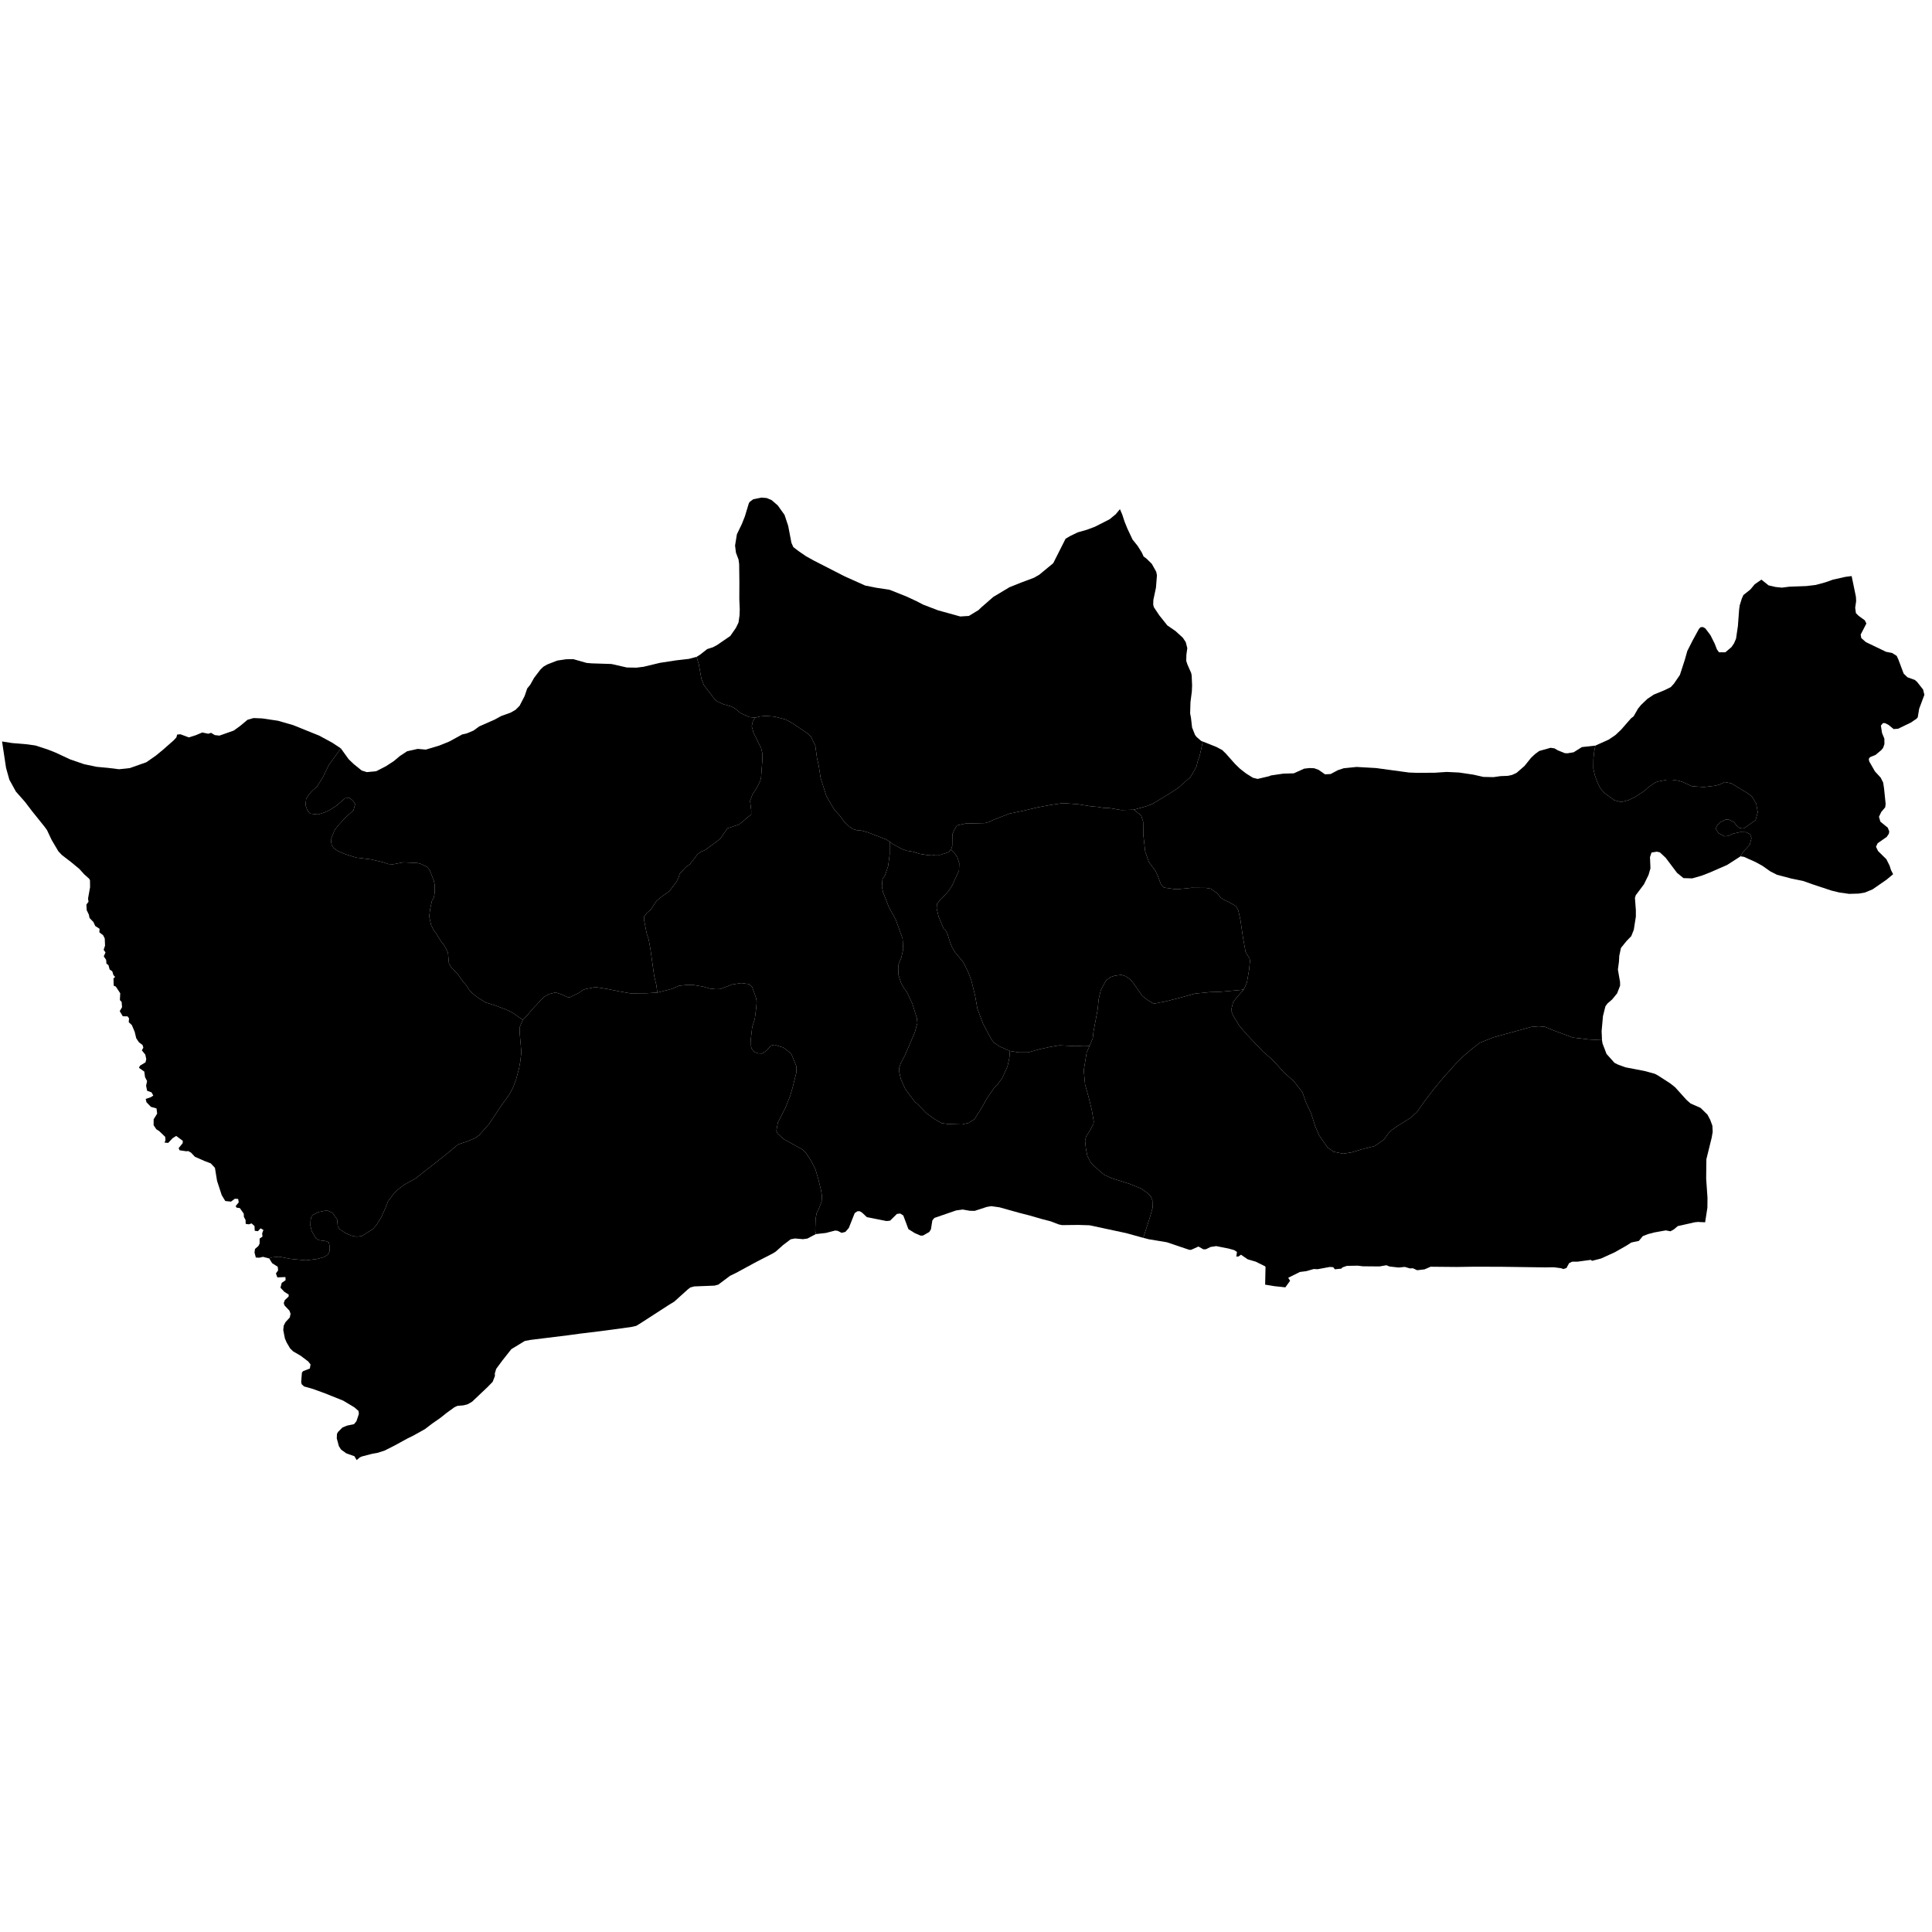 <svg xmlns="http://www.w3.org/2000/svg" version="1.2" baseProfile="tiny" width="600" height="600" stroke-linecap="round" stroke-linejoin="round"><rect id="backgroundrect" width="100%" height="100%" x="0" y="0" fill="none" stroke="none" class="" style=""/>































































































































































































































































































































































































































































































































































































































<g class="currentLayer" style=""><title>Layer 1</title><g class="city city-47" id="mardin" title="Mardin">
	<path id="mardin-artuklu" title="Artuklu" class="district" d="M355.053,384.427 L349.765,382.96 L338.395,380.524 L334.884,380.412 L329.817,380.47 L328.755,380.242 L326.236,379.275 L323.597,378.594 L319.653,377.455 L316.501,376.648 L310.394,374.941 L307.823,374.584 L306.453,374.821 L302.686,376.045 L301.177,376.018 L298.975,375.632 L296.963,375.904 L290.164,378.243 L289.547,379.021 L289.111,381.768 L288.593,382.603 L286.634,383.716 L285.889,383.729 L284.057,382.93 L282.109,381.71 L280.528,377.48 L279.593,376.875 L278.561,376.985 L276.41,379.097 L275.284,379.201 L269.218,377.993 L267.731,376.597 L266.978,376.149 L266.262,376.177 L265.439,376.735 L263.598,381.371 L262.539,382.578 L261.382,382.875 L260.129,382.24 L259.351,382.155 L256.492,382.903 L253.378,383.256 L253.174,382.186 L253.297,378.486 L253.619,376.727 L254.188,375.635 L255.152,373.178 L255.276,371.419 L254.929,369.417 L254.113,366.111 L253.199,363.017 L251.888,360.499 L250.404,358.225 L249.242,357.012 L243.338,353.727 L241.431,351.979 L241.117,351.179 L241.566,348.625 L243.927,344.021 L245.368,340.431 L246.122,337.855 L247.298,333.145 L247.346,331.21 L245.713,327.217 L243.273,325.317 L240.503,324.468 L239.415,324.751 L238.096,326.247 L236.712,327.177 L235.525,327.136 L234.371,326.773 L233.481,325.722 L233.25,325.074 L233.184,322.648 L233.613,318.927 L234.404,316.46 L234.865,312.82 L234.997,311.081 L234.799,309.909 L233.613,306.593 L232.624,305.622 L230.216,305.299 L227.348,305.744 L223.689,307.158 L222.304,307.199 L220.392,306.997 L218.315,306.39 L215.413,305.905 L213.336,305.864 L210.831,306.148 L208.588,307.119 L204.138,308.251 L203.845,305.958 L203.15,303.017 L201.998,294.75 L201.447,291.75 L200.847,289.925 L199.984,285.542 L200.08,284.631 L200.896,283.542 L202.166,282.395 L203.893,279.777 L205.5,278.453 L207.874,276.776 L210.033,273.923 L210.704,272.628 L211.088,271.363 L212.934,269.334 L214.254,268.392 L216.58,265.332 L217.755,264.48 L218.954,264.009 L223.735,260.458 L225.878,257.252 L229.537,256.034 L233.296,252.918 L233.296,251.653 L232.936,248.712 L233.656,246.799 L235.022,244.682 L236.078,242.564 L236.341,241.622 L236.749,236.18 L236.797,234.12 L236.365,232.326 L233.991,227.531 L233.464,225.56 L233.775,224.089 L234.524,222.893 L236.045,222.497 L237.821,222.328 L240.542,222.554 L243.955,223.43 L245.846,224.449 L250.642,227.645 L251.91,228.861 L253.202,231.605 L253.732,235.48 L254.239,237.658 L254.862,241.646 L256.661,247.275 L259.104,251.461 L260.788,253.272 L262.149,255.195 L263.878,256.807 L264.893,257.486 L266.369,257.882 L267.476,257.938 L269.643,258.532 L275.292,260.739 L276.309,261.382 L276.292,265.407 L275.819,268.965 L274.892,271.724 L274.063,273.055 L273.885,275.377 L274.221,277.023 L276.016,281.645 L278.166,285.566 L280.317,291.52 L280.495,294.859 L279.883,297.473 L279.074,299.384 L278.956,300.788 L279.034,302.821 L279.804,305.217 L280.83,307.056 L281.639,308.048 L283.356,311.751 L284.737,316.18 L284.894,317.728 L284.085,320.656 L281.067,327.675 L279.686,330.337 L279.252,331.644 L279.192,332.564 L279.765,335.104 L281.106,338.154 L284.184,342.267 L284.914,342.824 L287.755,345.752 L290.339,347.616 L292.411,348.802 L294.364,349.068 L298.764,349.213 L300.796,348.729 L302.611,347.592 L305.038,343.768 L306.439,341.227 L308.648,337.96 L309.694,336.919 L311.213,334.838 L312.871,331.257 L313.462,328.546 L313.642,326.397 L316.436,326.835 L319.253,326.835 L322.918,325.821 L326.07,325.135 L328.998,324.642 L333.915,324.889 L336.575,324.752 L338.364,324.813 L337.467,326.865 L336.571,332.396 L336.982,336.827 L338.025,340.485 L339.043,344.618 L339.674,348.277 L339.601,348.99 L338.558,351.012 L337.322,352.916 L336.982,354.254 L337.25,356.782 L337.686,358.953 L338.728,361.034 L340.619,362.878 L342.947,364.871 L345.274,365.911 L350.729,367.636 L354.414,369.123 L356.451,370.581 L357.396,371.591 L357.881,372.781 L357.954,375.101 L357.101,378.075 L355.053,384.427 z"/>
	<path id="mardin-dargecit" title="Dargeçit" class="district" d="M540.926,185.913 L541.439,184.784 L543.587,183.08 L544.926,181.468 L547.026,180.011 L549.238,181.787 L551.448,182.3 L553.398,182.495 L555.688,182.202 L560.962,182.007 L563.868,181.665 L566.914,180.835 L569.263,180.005 L573.104,179.15 L575.043,178.9 L576.379,185.351 L576.442,186.696 L576.145,188.747 L576.377,190.427 L577.209,191.246 L579.135,192.648 L579.621,193.636 L577.846,197.079 L578.039,198.163 L579.471,199.413 L585.739,202.426 L587.605,202.786 L589.039,203.689 L589.569,204.842 L591.204,209.204 L592.398,210.347 L594.639,211.146 L595.339,211.738 L597.235,214.148 L597.631,215.795 L596.011,220.118 L595.579,222.741 L595.219,223.193 L593.435,224.4 L589.476,226.314 L588.09,226.42 L586.533,225.148 L585.452,224.581 L584.783,224.551 L584.128,225.338 L584.485,227.652 L585.206,229.398 L585.224,231.106 L584.82,232.243 L584.297,232.913 L582.448,234.459 L580.76,235.136 L580.365,235.681 L580.504,236.463 L582.279,239.561 L584.067,241.513 L584.831,243.027 L585.111,244.857 L585.603,249.676 L585.46,250.725 L584.234,252.181 L583.531,253.654 L583.963,255.167 L586.26,257.041 L586.724,258.207 L586.6,258.93 L585.937,259.911 L583.12,261.875 L582.607,262.978 L583.244,264.295 L585.841,266.854 L586.828,268.828 L587.274,270.216 L587.925,271.489 L585.833,273.232 L581.537,276.202 L579.14,277.192 L577.241,277.512 L574.274,277.6 L571.188,277.163 L568.791,276.581 L563.237,274.746 L559.938,273.582 L556.354,272.854 L551.837,271.657 L549.781,270.613 L547.3,268.866 L545.246,267.741 L541.623,266.108 L540.541,265.942 L541.303,264.627 L543.397,262.329 L543.94,260.303 L543.472,259.034 L542.237,258.455 L540.397,258.417 L538.296,258.883 L536.669,259.608 L535.584,259.729 L533.686,258.732 L532.824,257.341 L533.292,256.313 L534.13,255.406 L535.782,254.56 L536.768,254.469 L538.591,255.376 L539.109,256.162 L540.243,257.16 L541.357,257.302 L542.239,256.797 L545.197,254.711 L545.887,252.232 L545.419,249.632 L544.137,247.424 L542.732,246.336 L537.679,243.283 L535.633,242.859 L533.958,243.676 L532.651,244.009 L529.127,244.432 L525.405,244.159 L522.521,242.829 L521.289,242.466 L519.243,242.164 L517.641,242.164 L514.757,242.739 L513.993,243.041 L512.022,244.402 L510.617,245.671 L507.783,247.515 L505.786,248.483 L503.42,249.088 L501.276,248.483 L498.269,246.276 L496.963,244.794 L495.977,242.708 L495.262,240.652 L494.818,238.657 L494.843,235.755 L495.09,233.397 L495.459,231.552 L499.6,229.691 L501.697,228.265 L503.44,226.623 L506.523,223.09 L507.331,222.47 L508.695,220.084 L509.63,218.937 L511.601,217.046 L513.597,215.714 L516.932,214.35 L518.878,213.39 L519.862,212.304 L521.707,209.608 L523.248,204.866 L524.006,202.17 L525.572,199.071 L527.619,195.321 L528.125,194.795 L528.857,194.733 L529.615,195.166 L531.207,197.274 L532.52,199.908 L533.203,201.675 L533.86,202.573 L535.83,202.573 L537.725,200.962 L538.509,199.815 L539.14,198.359 L539.721,194.423 L540.1,189.309 L540.277,188.008 L540.926,185.913 z"/>
	<path id="mardin-derik" title="Derik" class="district" d="M162.346,316.735 L161.452,318.847 L161.384,320.656 L161.921,326.772 L161.585,329.624 L161.183,331.845 L160.289,335.191 L159.35,337.658 L158.3,339.688 L155.349,343.855 L151.861,349.093 L148.754,352.603 L147.345,353.536 L145.177,354.44 L142.248,355.428 L137.911,359.02 L129.036,365.985 L125.571,367.904 L123.559,369.44 L122.263,370.729 L120.496,373.115 L119.737,375.089 L118.372,378.078 L117.009,380.3 L115.757,381.726 L112.292,383.892 L110.638,384.056 L108.983,383.7 L107.24,382.904 L105.406,381.698 L104.892,380.793 L104.691,378.681 L103.282,376.68 L101.919,376.022 L100.779,376.022 L98.811,376.433 L97.269,377.255 L96.71,377.859 L96.442,379.038 L96.397,380.683 L96.8,382.301 L98.118,384.577 L99.057,385.153 L101.114,385.427 L102.12,385.838 L102.366,387.018 L102.343,388.608 L101.785,389.677 L100.644,390.39 L98.431,390.994 L94.988,391.405 L90.294,390.966 L86.695,390.281 L84.392,390.5 L83.615,390.831 L81.662,390.321 L80.595,390.587 L79.456,390.542 L79.04,388.989 L79.185,387.881 L80.252,386.95 L80.632,386.195 L80.632,384.642 L81.517,384.043 L81.409,383.046 L81.807,381.981 L80.939,381.471 L80.089,382.358 L79.113,382.225 L79.04,380.761 L78.136,379.94 L77.268,380.228 L76.309,380.091 L76.256,378.853 L75.75,377.943 L75.695,376.901 L74.465,375.172 L73.507,375.06 L73.181,374.572 L74.14,373.397 L73.959,372.333 L72.928,372.288 L71.735,373.175 L69.966,372.989 L68.86,371.172 L67.413,366.745 L66.749,362.674 L65.455,361.295 L63.532,360.564 L60.535,359.248 L59.344,357.975 L58.444,357.471 L57.866,357.538 L55.768,357.227 L55.479,356.562 L56.726,355.032 L56.78,354.3 L54.719,352.769 L53.58,353.501 L52.224,354.943 L51.103,354.832 L51.392,354.078 L51.302,353.057 L49.457,351.283 L48.553,350.706 L47.703,349.442 L47.721,347.601 L48.806,345.849 L48.607,344.23 L46.871,343.742 L45.497,342.322 L45.244,341.279 L46.836,340.747 L47.613,340.237 L47.052,339.238 L45.696,338.751 L45.371,337.199 L45.678,335.735 L45.045,334.515 L44.81,332.784 L43.164,331.631 L43.454,330.965 L45.189,329.923 L45.425,328.924 L45.118,327.505 L44.051,326.197 L44.521,325.353 L44.267,324.533 L43.146,323.69 L42.315,322.448 L41.826,320.43 L40.941,318.345 L39.982,317.458 L40.073,316.238 L39.602,315.639 L38.138,315.616 L37.18,314.019 L37.903,312.799 L37.776,311.158 L37.234,310.581 L37.342,308.474 L35.968,306.389 L35.317,306.123 L35.245,303.861 L35.751,303.395 L35.226,302.818 L34.864,301.643 L34.051,301.088 L33.689,299.735 L33.056,299.27 L32.966,298.094 L32.224,297.007 L32.767,295.787 L32.188,294.967 L32.622,293.68 L32.532,291.462 L32.025,290.442 L30.85,289.532 L30.923,288.445 L29.584,287.58 L29.024,286.36 L27.812,285.096 L27.595,284.032 L26.926,282.657 L26.836,280.926 L27.487,280.039 L27.342,279.063 L27.975,275.514 L27.939,273.34 L27.668,272.875 L26.167,271.543 L24.67,269.884 L22.128,267.768 L19.223,265.54 L18.133,264.39 L16.045,260.863 L14.592,257.782 L13.775,256.669 L9.901,251.842 L7.783,249.058 L4.937,245.828 L2.91,242.153 L1.881,238.478 L0.64,230.273 L3.727,230.756 L8.426,231.155 L10.991,231.518 L14.759,232.742 L17.165,233.688 L21.84,235.86 L26.153,237.336 L30.012,238.143 L33.598,238.478 L36.98,238.895 L40.317,238.534 L45.447,236.723 L48.443,234.635 L50.735,232.742 L53.958,229.902 L54.776,229.011 L55.025,228.121 L56.047,228.037 L58.635,229.011 L60.836,228.315 L62.811,227.48 L64.672,227.87 L65.557,227.591 L66.692,228.287 L68.145,228.454 L72.571,226.896 L74.545,225.476 L76.884,223.526 L78.745,222.998 L81.401,223.109 L86.304,223.832 L91.047,225.197 L99.128,228.454 L103.191,230.654 L105.853,232.417 L102.113,237.589 L100.308,241.312 L98.452,244.297 L97.097,245.466 L95.892,246.789 L95.09,248.081 L94.864,250.051 L95.441,251.62 L96.294,252.666 L98.778,252.943 L100.734,252.328 L102.44,251.527 L104.522,250.174 L107.18,247.897 L108.585,247.835 L109.664,248.697 L110.291,249.743 L109.764,251.651 L107.18,253.989 L105.049,256.327 L103.92,257.805 L102.916,260.266 L102.841,261.528 L103.042,262.512 L103.568,263.312 L104.948,264.328 L107.105,265.22 L110.542,266.327 L115.107,266.882 L119.196,267.835 L120.526,268.328 L122.005,268.42 L125.292,267.804 L129.681,268.02 L130.885,268.359 L132.692,269.281 L133.469,270.266 L134.673,273.343 L135.025,274.82 L134.999,277.312 L134.748,278.635 L134.147,279.743 L133.595,282.266 L133.293,284.635 L133.896,287.312 L134.774,289.066 L135.451,289.897 L137.006,292.42 L138.01,293.682 L139.113,295.805 L139.414,299.158 L140.042,300.297 L142.224,302.574 L143.804,304.881 L144.858,306.02 L145.71,307.405 L146.815,308.605 L148.596,309.928 L150.753,311.312 L153.762,312.236 L157.526,313.681 L159.131,314.482 L162.346,316.735 z"/>
	<path id="mardin-kiziltepe" title="Kızıltepe" class="district" d="M253.378,383.256 L250.729,384.651 L249.386,384.836 L246.863,384.619 L245.553,384.876 L243.201,386.652 L240.934,388.677 L239.945,389.296 L234.893,391.892 L228.473,395.372 L226.75,396.2 L223.061,398.956 L221.928,399.261 L215.586,399.51 L214.406,399.832 L213.653,400.394 L209.395,404.236 L207.645,405.305 L198.884,410.969 L197.582,411.759 L195.909,412.131 L186.578,413.391 L180.197,414.166 L176.413,414.682 L164.596,416.138 L162.955,416.463 L158.802,418.99 L156.04,422.48 L154.105,425.105 L153.673,426.525 L153.703,427.325 L152.997,429.14 L151.404,430.774 L146.607,435.321 L145.204,436.122 L143.959,436.438 L142.035,436.606 L141.121,437.039 L138.722,438.773 L136.718,440.368 L134.154,442.149 L131.965,443.83 L128.38,445.829 L126.575,446.716 L122.5,448.944 L119.464,450.477 L117.217,451.202 L115.653,451.474 L112.507,452.282 L111.786,452.576 L110.763,453.44 L110.064,452.237 L107.53,451.344 L105.907,450.168 L105.247,449.114 L104.588,446.705 L104.65,445.288 L105.005,444.679 L106.358,443.317 L107.786,442.737 L109.943,442.287 L110.698,441.368 L111.453,439.095 L111.336,438.177 L110.059,437.061 L106.613,434.994 L100.948,432.723 L97.229,431.364 L94.432,430.57 L93.684,429.88 L93.533,429.199 L93.761,426.281 L94.141,425.821 L96.228,425.007 L96.442,423.727 L95.694,422.79 L93.382,421.047 L91.025,419.672 L90.081,418.739 L89.037,416.955 L88.477,415.662 L87.967,413.045 L88.117,411.678 L88.657,410.616 L89.989,409.164 L90.24,407.998 L89.873,407.015 L88.346,405.406 L88.125,404.662 L88.464,403.743 L89.619,402.675 L89.673,402.054 L88.28,401.167 L87.105,399.903 L87.485,398.416 L88.696,397.574 L88.642,396.598 L86.129,396.708 L85.694,395.467 L86.364,394.535 L86.255,393.404 L84.519,392.295 L83.615,390.831 L84.392,390.5 L86.695,390.281 L90.294,390.966 L94.988,391.405 L98.431,390.994 L100.644,390.39 L101.785,389.677 L102.343,388.608 L102.366,387.018 L102.12,385.838 L101.114,385.427 L99.057,385.153 L98.118,384.577 L96.8,382.301 L96.397,380.683 L96.442,379.038 L96.71,377.859 L97.269,377.255 L98.811,376.433 L100.779,376.022 L101.919,376.022 L103.282,376.68 L104.691,378.681 L104.892,380.793 L105.406,381.698 L107.24,382.904 L108.983,383.7 L110.638,384.056 L112.292,383.892 L115.757,381.726 L117.009,380.3 L118.372,378.078 L119.737,375.089 L120.496,373.115 L122.263,370.729 L123.559,369.44 L125.571,367.904 L129.036,365.985 L137.911,359.02 L142.248,355.428 L145.177,354.44 L147.345,353.536 L148.754,352.603 L151.861,349.093 L155.349,343.855 L158.3,339.688 L159.35,337.658 L160.289,335.191 L161.183,331.845 L161.585,329.624 L161.921,326.772 L161.384,320.656 L161.452,318.847 L162.346,316.735 L163.889,315.145 L165.185,313.555 L168.941,309.578 L170.595,308.701 L172.115,308.317 L172.987,308.345 L174.418,308.81 L176.184,309.66 L176.966,309.716 L179.85,308.317 L181.08,307.412 L182.019,307.11 L184.917,306.553 L188.643,307.138 L192.429,307.906 L195.767,308.49 L200.805,308.454 L204.138,308.251 L208.588,307.119 L210.831,306.148 L213.336,305.864 L215.413,305.905 L218.315,306.39 L220.392,306.997 L222.304,307.199 L223.689,307.158 L227.348,305.744 L230.216,305.299 L232.624,305.622 L233.613,306.593 L234.799,309.909 L234.997,311.081 L234.865,312.82 L234.404,316.46 L233.613,318.927 L233.184,322.648 L233.25,325.074 L233.481,325.722 L234.371,326.773 L235.525,327.136 L236.712,327.177 L238.096,326.247 L239.415,324.751 L240.503,324.468 L243.273,325.317 L245.713,327.217 L247.346,331.21 L247.298,333.145 L246.122,337.855 L245.368,340.431 L243.927,344.021 L241.566,348.625 L241.117,351.179 L241.431,351.979 L243.338,353.727 L249.242,357.012 L250.404,358.225 L251.888,360.499 L253.199,363.017 L254.113,366.111 L254.929,369.417 L255.276,371.419 L255.152,373.178 L254.188,375.635 L253.619,376.727 L253.297,378.486 L253.174,382.186 L253.378,383.256 z"/>
	<path id="mardin-midyat" title="Midyat" class="district" d="M373.555,230.288 L377.795,231.984 L379.588,232.945 L380.7,234.03 L383.555,237.253 L385.096,238.741 L386.966,240.197 L389.088,241.53 L390.554,241.901 L394.116,241.065 L394.723,240.817 L398.538,240.259 L401.797,240.166 L405.031,238.71 L406.698,238.523 L408.138,238.586 L409.503,239.081 L411.499,240.476 L413.242,240.383 L415.516,239.174 L417.31,238.586 L421.302,238.183 L427.34,238.523 L437.598,239.918 L440.074,240.011 L445.582,239.98 L449.271,239.732 L453.161,239.918 L457.532,240.569 L460.69,241.282 L463.824,241.344 L465.996,241.034 L468.321,240.941 L469.584,240.662 L470.949,240.042 L473.424,237.904 L475.496,235.332 L476.684,234.215 L478.023,233.224 L481.56,232.232 L482.773,232.419 L483.758,233.007 L485.982,233.906 L486.841,233.937 L488.71,233.626 L491.262,232.015 L495.459,231.552 L495.09,233.397 L494.843,235.755 L494.818,238.657 L495.262,240.652 L495.977,242.708 L496.963,244.794 L498.269,246.276 L501.276,248.483 L503.42,249.088 L505.786,248.483 L507.783,247.515 L510.617,245.671 L512.022,244.402 L513.993,243.041 L514.757,242.739 L517.641,242.164 L519.243,242.164 L521.289,242.466 L522.521,242.829 L525.405,244.159 L529.127,244.432 L532.651,244.009 L533.958,243.676 L535.633,242.859 L537.679,243.283 L542.732,246.336 L544.137,247.424 L545.419,249.632 L545.887,252.232 L545.197,254.711 L542.239,256.797 L541.357,257.302 L540.243,257.16 L539.109,256.162 L538.591,255.376 L536.768,254.469 L535.782,254.56 L534.13,255.406 L533.292,256.313 L532.824,257.341 L533.686,258.732 L535.584,259.729 L536.669,259.608 L538.296,258.883 L540.397,258.417 L542.237,258.455 L543.472,259.034 L543.94,260.303 L543.397,262.329 L541.303,264.627 L540.541,265.942 L536.373,268.618 L530.975,270.976 L528.486,271.943 L525.528,272.79 L522.816,272.708 L520.822,271.078 L517.286,266.39 L515.482,264.702 L514.532,264.498 L512.895,264.76 L512.42,266.187 L512.562,269.68 L511.969,271.718 L510.545,274.63 L508.005,278.007 L507.744,278.852 L508.029,282.637 L508.029,284.674 L507.388,288.75 L506.605,290.73 L505.109,292.273 L503.4,294.398 L502.878,296.844 L502.783,298.65 L502.451,301.124 L503.116,304.909 L503.14,306.102 L502.214,308.49 L500.671,310.383 L499.223,311.635 L498.582,312.508 L497.822,315.536 L497.395,320.223 L497.514,323.026 L493.517,322.82 L488.47,322.224 L482.405,319.98 L479.742,318.873 L477.821,318.73 L475.506,318.929 L463.862,322.138 L459.625,323.814 L456.963,325.858 L454.231,328.215 L452.009,330.458 L448.189,334.718 L445.272,338.239 L442.517,341.846 L439.947,345.481 L437.771,347.354 L433.813,349.797 L432.354,350.847 L431.289,351.841 L429.854,353.829 L426.96,355.901 L422.608,357.009 L419.83,357.861 L417.145,358.287 L414.182,357.69 L412.283,356.356 L409.668,352.58 L408.44,349.74 L407.19,345.793 L405.408,341.959 L404.505,339.233 L401.843,335.825 L398.602,332.929 L396.61,330.657 L394.99,328.981 L392.258,326.597 L387.12,321.173 L384.851,318.504 L382.999,315.465 L382.512,314.272 L382.466,313.222 L382.906,311.348 L383.809,310.098 L386.244,307.29 L387.241,305.133 L387.915,301.213 L388.208,298.336 L388.062,297.688 L386.831,295.638 L386.039,291.287 L385.247,285.821 L384.573,282.764 L383.87,281.433 L381.67,280.174 L379.941,279.347 L378.973,278.664 L378.065,277.441 L376.012,276.002 L374.458,275.751 L370.06,275.715 L365.809,276.146 L364.666,276.11 L361.47,275.643 L360.561,274.708 L359.505,271.867 L358.831,270.464 L356.808,267.731 L355.665,264.531 L355.079,259.388 L355.02,255.18 L354.404,253.274 L352.127,251.461 L356.07,250.358 L357.799,249.707 L362.895,246.653 L365.963,244.645 L369.744,241.279 L371.566,238.082 L371.98,236.357 L372.603,234.575 L373.555,230.288 z"/>
	<path id="mardin-mazidagi" title="Mazıdağı" class="district" d="M234.524,222.893 L233.775,224.089 L233.464,225.56 L233.991,227.531 L236.365,232.326 L236.797,234.12 L236.749,236.18 L236.341,241.622 L236.078,242.564 L235.022,244.682 L233.656,246.799 L232.936,248.712 L233.296,251.653 L233.296,252.918 L229.537,256.034 L225.878,257.252 L223.735,260.458 L218.954,264.009 L217.755,264.48 L216.58,265.332 L214.254,268.392 L212.934,269.334 L211.088,271.363 L210.704,272.628 L210.033,273.923 L207.874,276.776 L205.5,278.453 L203.893,279.777 L202.166,282.395 L200.896,283.542 L200.08,284.631 L199.984,285.542 L200.847,289.925 L201.447,291.75 L201.998,294.75 L203.15,303.017 L203.845,305.958 L204.138,308.251 L200.805,308.454 L195.767,308.49 L192.429,307.906 L188.643,307.138 L184.917,306.553 L182.019,307.11 L181.08,307.412 L179.85,308.317 L176.966,309.716 L176.184,309.66 L174.418,308.81 L172.987,308.345 L172.115,308.317 L170.595,308.701 L168.941,309.578 L165.185,313.555 L163.889,315.145 L162.346,316.735 L159.131,314.482 L157.526,313.681 L153.762,312.236 L150.753,311.312 L148.596,309.928 L146.815,308.605 L145.71,307.405 L144.858,306.02 L143.804,304.881 L142.224,302.574 L140.042,300.297 L139.414,299.158 L139.113,295.805 L138.01,293.682 L137.006,292.42 L135.451,289.897 L134.774,289.066 L133.896,287.312 L133.293,284.635 L133.595,282.266 L134.147,279.743 L134.748,278.635 L134.999,277.312 L135.025,274.82 L134.673,273.343 L133.469,270.266 L132.692,269.281 L130.885,268.359 L129.681,268.02 L125.292,267.804 L122.005,268.42 L120.526,268.328 L119.196,267.835 L115.107,266.882 L110.542,266.327 L107.105,265.22 L104.948,264.328 L103.568,263.312 L103.042,262.512 L102.841,261.528 L102.916,260.266 L103.92,257.805 L105.049,256.327 L107.18,253.989 L109.764,251.651 L110.291,249.743 L109.664,248.697 L108.585,247.835 L107.18,247.897 L104.522,250.174 L102.44,251.527 L100.734,252.328 L98.778,252.943 L96.294,252.666 L95.441,251.62 L94.864,250.051 L95.09,248.081 L95.892,246.789 L97.097,245.466 L98.452,244.297 L100.308,241.312 L102.113,237.589 L105.853,232.417 L108.276,235.777 L109.842,237.28 L112.316,239.285 L113.882,239.787 L116.833,239.508 L119.92,237.921 L122.348,236.334 L124.165,234.802 L126.457,233.299 L129.726,232.575 L132.245,232.798 L136.489,231.518 L139.576,230.264 L143.526,228.092 L144.911,227.786 L147.089,226.867 L148.837,225.587 L153.581,223.499 L155.738,222.33 L158.553,221.327 L160.119,220.436 L161.367,219.183 L162.933,216.148 L163.728,213.81 L164.658,212.668 L165.883,210.496 L167.836,207.935 L168.767,207.043 L169.969,206.348 L173.056,205.15 L175.826,204.733 L178.05,204.705 L182.158,205.874 L183.77,206.013 L189.898,206.209 L194.665,207.294 L197.616,207.35 L199.863,207.072 L204.97,205.847 L209.85,205.095 L213.936,204.622 L216.342,203.981 L217.022,206.318 L217.828,210.844 L218.635,212.823 L221.956,217.18 L222.602,217.774 L224.654,218.707 L226.983,219.358 L228.113,219.923 L230.05,221.507 L232.748,222.695 L234.524,222.893 z"/>
	<path id="mardin-omerli" title="Ömerli" class="district" d="M352.127,251.461 L354.404,253.274 L355.02,255.18 L355.079,259.388 L355.665,264.531 L356.808,267.731 L358.831,270.464 L359.505,271.867 L360.561,274.708 L361.47,275.643 L364.666,276.11 L365.809,276.146 L370.06,275.715 L374.458,275.751 L376.012,276.002 L378.065,277.441 L378.973,278.664 L379.941,279.347 L381.67,280.174 L383.87,281.433 L384.573,282.764 L385.247,285.821 L386.039,291.287 L386.831,295.638 L388.062,297.688 L388.208,298.336 L387.915,301.213 L387.241,305.133 L386.244,307.29 L385.365,307.434 L378.914,308.01 L375.631,308.118 L371.028,308.585 L366.102,309.952 L361.998,310.995 L358.274,311.714 L356.134,310.384 L354.756,309.304 L352.03,305.385 L351.091,304.234 L349.537,303.154 L348.247,302.759 L346.195,303.011 L344.817,303.479 L343.439,304.521 L341.855,307.542 L341.211,310.275 L340.859,313.656 L339.598,320.345 L339.364,322.467 L338.364,324.813 L336.575,324.752 L333.915,324.889 L328.998,324.642 L326.07,325.135 L322.918,325.821 L319.253,326.835 L316.436,326.835 L313.642,326.397 L310.469,324.998 L308.725,323.82 L307.943,322.888 L305.261,317.843 L303.54,313.264 L302.802,309.096 L301.663,304.491 L300.679,301.886 L299.114,298.761 L296.611,295.745 L295.694,294.182 L295.069,292.674 L294.264,290.069 L293.66,288.891 L293.057,288.424 L291.493,284.696 L290.889,282.119 L290.978,280.748 L292.163,279.186 L293.37,278.089 L294.845,276.361 L295.739,274.908 L297.818,270.357 L297.907,268.082 L297.326,266.217 L296.298,264.764 L295.347,263.87 L295.723,262.748 L295.769,259.098 L296.415,257.627 L297.222,256.326 L299.805,255.761 L305.869,255.619 L307.184,255.252 L308.729,254.517 L313.479,252.678 L318.137,251.716 L322.149,250.754 L326.207,249.99 L329.505,249.51 L331.073,249.482 L335.04,249.793 L338.406,250.358 L340.874,250.584 L343.11,250.952 L344.332,250.924 L348.252,251.575 L352.127,251.461 z"/>
	<path id="mardin-nusaybin" title="Nusaybin" class="district" d="M497.514,323.026 L497.68,324.066 L498.915,327.298 L501.383,330.063 L502.546,330.646 L504.777,331.461 L510.948,332.655 L513.891,333.47 L514.841,333.965 L518.686,336.44 L520.228,337.662 L523.741,341.564 L525.023,342.699 L528.132,344.067 L530.269,346.164 L531.131,347.784 L531.796,349.609 L531.891,351.511 L531.574,353.336 L529.929,360.012 L529.866,366.068 L530.277,371.969 L530.245,375.074 L529.542,379.598 L527.327,379.488 L526.312,379.588 L521.056,380.77 L519.84,381.797 L518.781,382.389 L517.328,382.107 L513.74,382.752 L511.724,383.279 L510.175,383.898 L508.966,385.371 L506.624,385.871 L504.994,386.916 L501.51,388.889 L497.218,390.844 L494.423,391.562 L494.03,391.262 L489.961,391.816 L488.242,391.826 L487.307,392.28 L486.47,393.808 L485.514,394.108 L484.765,393.844 L482.564,393.562 L479.747,393.599 L466.559,393.413 L457.896,393.383 L452.419,393.468 L444.285,393.395 L442.417,394.207 L440.11,394.481 L438.8,393.869 L437.847,393.915 L436.277,393.449 L434.386,393.642 L431.551,393.33 L430.576,392.93 L428.41,393.304 L423.223,393.258 L421.69,393.066 L418.259,393.13 L416.89,393.614 L416.562,393.988 L414.553,394.189 L414.032,393.531 L412.952,393.468 L409.209,394.162 L407.981,394.106 L405.704,394.764 L403.702,395.019 L400.062,396.827 L400.65,397.759 L399.177,399.795 L395.726,399.427 L392.901,398.957 L393.022,393.449 L392.841,393.233 L389.961,391.814 L387.489,391.093 L385.391,389.657 L384.682,390.184 L383.954,390.255 L384.149,388.792 L383.276,388.226 L381.491,387.738 L377.707,386.99 L375.949,387.256 L374.508,387.969 L373.708,387.984 L372.193,387.122 L369.901,388.152 L369.326,388.137 L362.387,385.795 L356.709,384.848 L355.053,384.427 L357.101,378.075 L357.954,375.101 L357.881,372.781 L357.396,371.591 L356.451,370.581 L354.414,369.123 L350.729,367.636 L345.274,365.911 L342.947,364.871 L340.619,362.878 L338.728,361.034 L337.686,358.953 L337.25,356.782 L336.982,354.254 L337.322,352.916 L338.558,351.012 L339.601,348.99 L339.674,348.277 L339.043,344.618 L338.025,340.485 L336.982,336.827 L336.571,332.396 L337.467,326.865 L338.364,324.813 L339.364,322.467 L339.598,320.345 L340.859,313.656 L341.211,310.275 L341.855,307.542 L343.439,304.521 L344.817,303.479 L346.195,303.011 L348.247,302.759 L349.537,303.154 L351.091,304.234 L352.03,305.385 L354.756,309.304 L356.134,310.384 L358.274,311.714 L361.998,310.995 L366.102,309.952 L371.028,308.585 L375.631,308.118 L378.914,308.01 L385.365,307.434 L386.244,307.29 L383.809,310.098 L382.906,311.348 L382.466,313.222 L382.512,314.272 L382.999,315.465 L384.851,318.504 L387.12,321.173 L392.258,326.597 L394.99,328.981 L396.61,330.657 L398.602,332.929 L401.843,335.825 L404.505,339.233 L405.408,341.959 L407.19,345.793 L408.44,349.74 L409.668,352.58 L412.283,356.356 L414.182,357.69 L417.145,358.287 L419.83,357.861 L422.608,357.009 L426.96,355.901 L429.854,353.829 L431.289,351.841 L432.354,350.847 L433.813,349.797 L437.771,347.354 L439.947,345.481 L442.517,341.846 L445.272,338.239 L448.189,334.718 L452.009,330.458 L454.231,328.215 L456.963,325.858 L459.625,323.814 L463.862,322.138 L475.506,318.929 L477.821,318.73 L479.742,318.873 L482.405,319.98 L488.47,322.224 L493.517,322.82 L497.514,323.026 z"/>
	<path id="mardin-savur" title="Savur" class="district" d="M232.89,155.814 L233.956,155.034 L236.521,154.533 L238.11,154.672 L239.631,155.313 L241.537,156.955 L243.648,159.906 L244.783,163.331 L245.782,168.565 L246.372,169.902 L247.961,171.127 L250.321,172.741 L252.773,174.106 L262.352,179.007 L268.685,181.846 L272.202,182.543 L276.243,183.155 L281.441,185.215 L284.619,186.691 L286.707,187.777 L291.36,189.559 L298.215,191.452 L300.894,191.285 L303.912,189.448 L304.616,188.751 L308.475,185.382 L313.491,182.375 L317.032,180.955 L321.117,179.424 L322.729,178.505 L327.087,174.913 L330.923,167.312 L332.33,166.477 L334.691,165.336 L337.597,164.5 L340.048,163.582 L344.588,161.27 L346.494,159.712 L347.811,158.124 L348.537,159.837 L349.245,162.006 L350.154,164.237 L351.72,167.553 L353.287,169.506 L354.575,171.551 L355.157,172.822 L356.041,173.473 L357.709,175.115 L359.073,177.564 L359.3,178.648 L358.997,182.491 L358.189,186.303 L358.138,187.759 L358.34,188.566 L360.033,191.106 L362.534,194.237 L365.061,195.972 L367.335,198.048 L368.244,199.412 L368.724,201.272 L368.446,203.317 L368.396,205.239 L368.749,206.323 L369.937,209.019 L370.088,209.826 L370.215,212.863 L370.139,214.722 L369.71,218.069 L369.608,221.571 L369.861,222.873 L370.215,225.941 L371.124,228.234 L371.655,228.916 L373.07,230.125 L373.555,230.288 L372.603,234.575 L371.98,236.357 L371.566,238.082 L369.744,241.279 L365.963,244.645 L362.895,246.653 L357.799,249.707 L356.07,250.358 L352.127,251.461 L348.252,251.575 L344.332,250.924 L343.11,250.952 L340.874,250.584 L338.406,250.358 L335.04,249.793 L331.073,249.482 L329.505,249.51 L326.207,249.99 L322.149,250.754 L318.137,251.716 L313.479,252.678 L308.729,254.517 L307.184,255.252 L305.869,255.619 L299.805,255.761 L297.222,256.326 L296.415,257.627 L295.769,259.098 L295.723,262.748 L295.347,263.87 L294.455,264.699 L291.964,265.491 L290.419,265.463 L289.474,265.661 L288.113,265.575 L285.669,265.18 L283.479,264.501 L281.68,264.218 L280.181,263.709 L277.091,262.04 L276.309,261.382 L275.292,260.739 L269.643,258.532 L267.476,257.938 L266.369,257.882 L264.893,257.486 L263.878,256.807 L262.149,255.195 L260.788,253.272 L259.104,251.461 L256.661,247.275 L254.862,241.646 L254.239,237.658 L253.732,235.48 L253.202,231.605 L251.91,228.861 L250.642,227.645 L245.846,224.449 L243.955,223.43 L240.542,222.554 L237.821,222.328 L236.045,222.497 L234.524,222.893 L232.748,222.695 L230.05,221.507 L228.113,219.923 L226.983,219.358 L224.654,218.707 L222.602,217.774 L221.956,217.18 L218.635,212.823 L217.828,210.844 L217.022,206.318 L216.342,203.981 L217.454,203.285 L219.611,201.587 L221.426,201.002 L222.675,200.334 L226.784,197.522 L228.531,195.015 L229.348,193.345 L229.666,191.146 L229.734,189.224 L229.598,185.995 L229.62,180.816 L229.552,175.192 L229.371,173.8 L228.553,171.628 L228.281,169.428 L228.849,165.92 L230.37,162.774 L231.323,160.38 L232.571,156.26 L232.89,155.814 z"/>
	<path id="mardin-yesilli" title="Yeşilli" class="district" d="M276.309,261.382 L277.091,262.04 L280.181,263.709 L281.68,264.218 L283.479,264.501 L285.669,265.18 L288.113,265.575 L289.474,265.661 L290.419,265.463 L291.964,265.491 L294.455,264.699 L295.347,263.87 L296.298,264.764 L297.326,266.217 L297.907,268.082 L297.818,270.357 L295.739,274.908 L294.845,276.361 L293.37,278.089 L292.163,279.186 L290.978,280.748 L290.889,282.119 L291.493,284.696 L293.057,288.424 L293.66,288.891 L294.264,290.069 L295.069,292.674 L295.694,294.182 L296.611,295.745 L299.114,298.761 L300.679,301.886 L301.663,304.491 L302.802,309.096 L303.54,313.264 L305.261,317.843 L307.943,322.888 L308.725,323.82 L310.469,324.998 L313.642,326.397 L313.462,328.546 L312.871,331.257 L311.213,334.838 L309.694,336.919 L308.648,337.96 L306.439,341.227 L305.038,343.768 L302.611,347.592 L300.796,348.729 L298.764,349.213 L294.364,349.068 L292.411,348.802 L290.339,347.616 L287.755,345.752 L284.914,342.824 L284.184,342.267 L281.106,338.154 L279.765,335.104 L279.192,332.564 L279.252,331.644 L279.686,330.337 L281.067,327.675 L284.085,320.656 L284.894,317.728 L284.737,316.18 L283.356,311.751 L281.639,308.048 L280.83,307.056 L279.804,305.217 L279.034,302.821 L278.956,300.788 L279.074,299.384 L279.883,297.473 L280.495,294.859 L280.317,291.52 L278.166,285.566 L276.016,281.645 L274.221,277.023 L273.885,275.377 L274.063,273.055 L274.892,271.724 L275.819,268.965 L276.292,265.407 L276.309,261.382 z"/>
	
</g></g></svg>